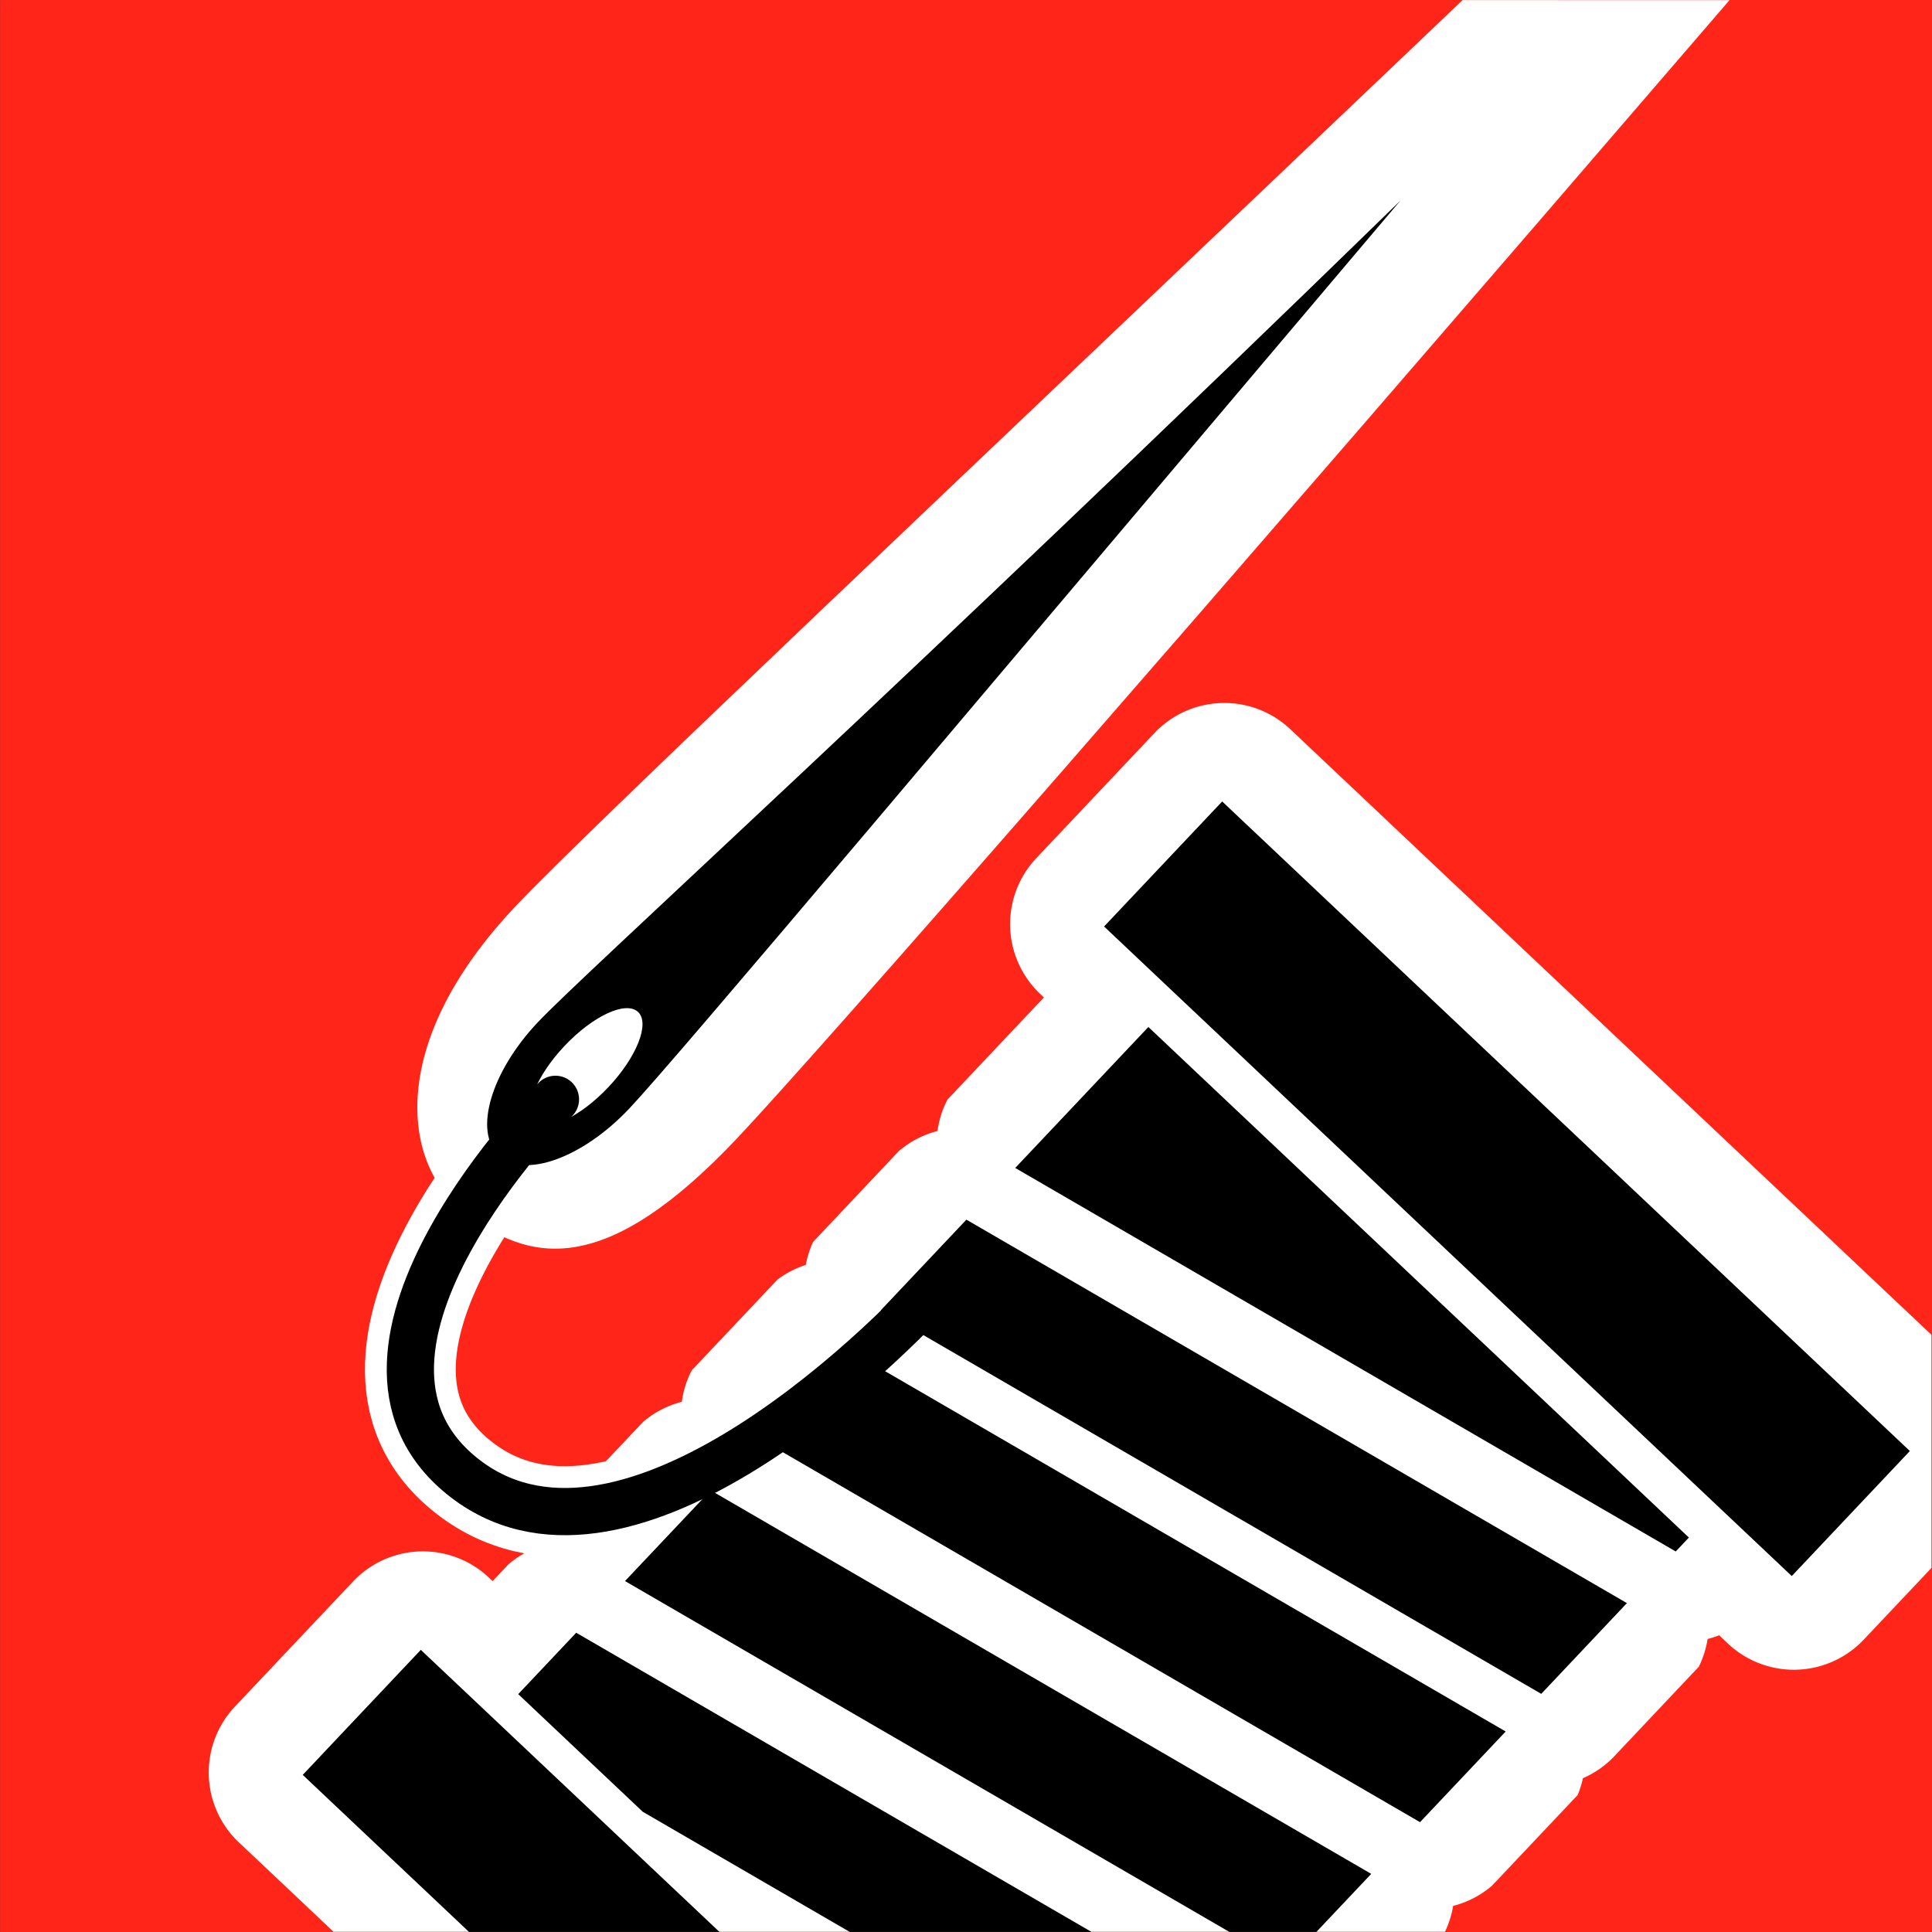 <?xml version="1.0" encoding="UTF-8" standalone="no"?>
<svg
   version="1.1"
   id="Layer_1"
   x="0px"
   y="0px"
   width="100.529"
   height="100.529"
   viewBox="0 0 100.529 100.529"
   enable-background="new 0 0 100 100"
   xml:space="preserve"
   inkscape:version="1.4 (86a8ad7, 2024-10-11)"
   sodipodi:docname="Serilog.svg"
   xmlns:inkscape="http://www.inkscape.org/namespaces/inkscape"
   xmlns:sodipodi="http://sodipodi.sourceforge.net/DTD/sodipodi-0.dtd"
   xmlns="http://www.w3.org/2000/svg"
   xmlns:svg="http://www.w3.org/2000/svg"
   xmlns:rdf="http://www.w3.org/1999/02/22-rdf-syntax-ns#"
   xmlns:cc="http://creativecommons.org/ns#"
   xmlns:dc="http://purl.org/dc/elements/1.1/"><rect x="0" y="0" width="100.529" height="100.529" fill="#333333" stroke="none"/><defs
     id="defs29"><inkscape:path-effect
   effect="powerstroke"
   message=""
   id="path-effect56"
   is_visible="true"
   lpeversion="1.3"
   scale_width="1"
   interpolator_type="CentripetalCatmullRom"
   interpolator_beta="0.75"
   start_linecap_type="zerowidth"
   end_linecap_type="zerowidth"
   offset_points="21.281,0"
   linejoin_type="spiro"
   miter_limit="4"
   not_jump="true"
   sort_points="true" /><inkscape:path-effect
   effect="simplify"
   id="path-effect55"
   is_visible="true"
   lpeversion="1.3"
   threshold="0.012"
   steps="1"
   smooth_angles="0"
   helper_size="0"
   simplify_individual_paths="false"
   simplify_just_coalesce="false"
   step="1" />
	
	
	
	
	
	
	
	
</defs><sodipodi:namedview
     pagecolor="#ffffff"
     bordercolor="#666666"
     borderopacity="1"
     objecttolerance="10"
     gridtolerance="10"
     guidetolerance="10"
     inkscape:pageopacity="0"
     inkscape:pageshadow="2"
     inkscape:window-width="2560"
     inkscape:window-height="1369"
     id="namedview27"
     showgrid="false"
     inkscape:zoom="4.5926585"
     inkscape:cx="119.32087"
     inkscape:cy="63.90634"
     inkscape:window-x="-8"
     inkscape:window-y="-8"
     inkscape:window-maximized="1"
     inkscape:current-layer="Layer_1"
     inkscape:showpageshadow="2"
     inkscape:pagecheckerboard="0"
     inkscape:deskcolor="#d1d1d1" /><rect
     style="fill:#ff2518;fill-opacity:1;stroke:none"
     id="rect3010"
     width="100.529"
     height="100.529"
     x="0.003"
     y="0.001"
     ry="0"
     inkscape:export-filename="C:\Users\nblumhardt\Desktop\serilog-256.png"
     inkscape:export-xdpi="229.19"
     inkscape:export-ydpi="229.19"
     inkscape:label="rect3010" /><path
     style="fill:none;stroke:#ffffff;stroke-width:4.724;stroke-linecap:round;stroke-dasharray:none"
     d="m 28.902,57.202 c 0,0 -13.008,13.003 -4.875,19.594 8.133,6.591 21.542,-6.124 25.406,-10.594"
     id="path12"
     sodipodi:nodetypes="czc" /><path
     d=""
     style="stroke-linejoin:round"
     id="path19" /><path
     id="path53"
     style="display:inline;fill:#ffffff;stroke-linejoin:round"
     d="m 63.562,36.58 a 5,5 0 0 0 -3.492,1.564 l -6.145,6.506 a 5,5 0 0 0 0.201,7.068 l 0.193,0.182 -5.018,5.312 a 5,5 0 0 0 -0.52,1.639 5,5 0 0 0 -2.021,1.053 L 42.305,64.625 a 5,5 0 0 0 -0.377,1.193 5,5 0 0 0 -1.475,0.764 l -4.457,4.719 a 5,5 0 0 0 -0.518,1.641 5,5 0 0 0 -2.02,1.049 l -4.461,4.717 a 5,5 0 0 0 -0.52,1.641 5,5 0 0 0 -2.02,1.049 l -0.824,0.873 -0.193,-0.182 a 5,5 0 0 0 -7.068,0.201 l -6.145,6.506 a 5,5 0 0 0 0.201,7.068 l 4.926,4.652 h 57.834 a 5,5 0 0 0 0.424,-1.344 5,5 0 0 0 2.021,-1.051 l 4.457,-4.717 a 5,5 0 0 0 0.275,-0.877 5,5 0 0 0 1.578,-1.084 l 4.455,-4.721 a 5,5 0 0 0 0.455,-1.439 5,5 0 0 0 0.602,-0.193 l 0.453,0.428 a 5,5 0 0 0 7.068,-0.201 L 100.5,81.588 V 69.455 L 67.139,37.943 A 5,5 0 0 0 63.562,36.58 Z" /><path
     id="path3780-8"
     style="fill:#ffffff;stroke-width:2.767"
     d="M 89.992,0.008 76.102,0.006 C 48.832,25.984 30.641,43.117 26.814,47.168 c -6.739,7.135 -5.797,13.291 -2.881,15.713 3.669,3.048 7.679,3.486 14.418,-3.648 4.078,-4.315 23.803,-26.874 51.641,-59.225 z"
     inkscape:label="aguja-blanco" /><path
     style="fill:none;stroke:#000000;stroke-width:2.457;stroke-linecap:round;stroke-dasharray:none"
     d="m 28.902,57.202 c 0,0 -13.008,13.003 -4.875,19.594 8.133,6.591 21.542,-6.124 25.406,-10.594"
     id="path12-6"
     sodipodi:nodetypes="czc" /><path
     inkscape:connector-curvature="0"
     id="path3780"
     d="m 72.866,10.441 c -26.215,25.521 -42.444,40.172 -44.883,42.753 -2.436,2.579 -3.347,5.678 -2.035,6.918 1.315,1.242 4.356,0.154 6.791,-2.425 2.438,-2.58 17.582,-20.617 40.126,-47.246 z m -45.039,47.905 c -0.631,-0.596 0.065,-2.352 1.546,-3.921 1.485,-1.572 3.197,-2.364 3.828,-1.769 0.627,0.593 -0.067,2.347 -1.551,3.919 -1.482,1.569 -3.195,2.363 -3.822,1.771 z"
     style="stroke-width:14.6;stroke-dasharray:none" /><g
     id="g58"><path
       id="path20"
       style="baseline-shift:baseline;display:inline;overflow:visible;vector-effect:none;enable-background:accumulate;stop-color:#000000"
       d="M 37.438 100.527 L 21.896 85.848 L 15.752 92.354 L 24.406 100.527 L 37.438 100.527 z " /><path
       id="path52"
       style="baseline-shift:baseline;display:inline;overflow:visible;vector-effect:none;enable-background:accumulate;stop-color:#000000"
       d="M 56.799 100.527 L 29.982 84.957 L 26.965 88.152 L 33.445 94.273 L 44.219 100.527 L 56.799 100.527 z " /><path
       id="path49"
       style="baseline-shift:baseline;display:inline;overflow:visible;vector-effect:none;enable-background:accumulate;stop-color:#000000"
       d="M 36.98 77.549 L 32.521 82.268 L 63.973 100.527 L 68.494 100.527 L 71.35 97.504 L 36.98 77.549 z " /><path
       id="path48"
       style="baseline-shift:baseline;display:inline;overflow:visible;vector-effect:none;enable-background:accumulate;stop-color:#000000"
       d="M 43.977 70.141 L 39.52 74.859 L 73.889 94.814 L 78.346 90.096 L 43.977 70.141 z " /><path
       id="path47"
       style="baseline-shift:baseline;display:inline;overflow:visible;vector-effect:none;enable-background:accumulate;stop-color:#000000"
       d="M 50.285 63.463 L 45.828 68.182 L 80.197 88.137 L 84.654 83.416 L 50.285 63.463 z " /><path
       id="path46"
       style="baseline-shift:baseline;display:inline;overflow:visible;vector-effect:none;enable-background:accumulate;stop-color:#000000"
       d="M 59.754 53.438 L 52.826 60.773 L 87.195 80.729 L 87.879 80.004 L 59.754 53.438 z " /><path
       id="path45"
       style="baseline-shift:baseline;display:inline;overflow:visible;vector-effect:none;enable-background:accumulate;stop-color:#000000"
       d="M 63.594 41.703 L 57.449 48.209 L 93.232 82.008 L 99.377 75.502 L 63.594 41.703 z " /></g></svg>
